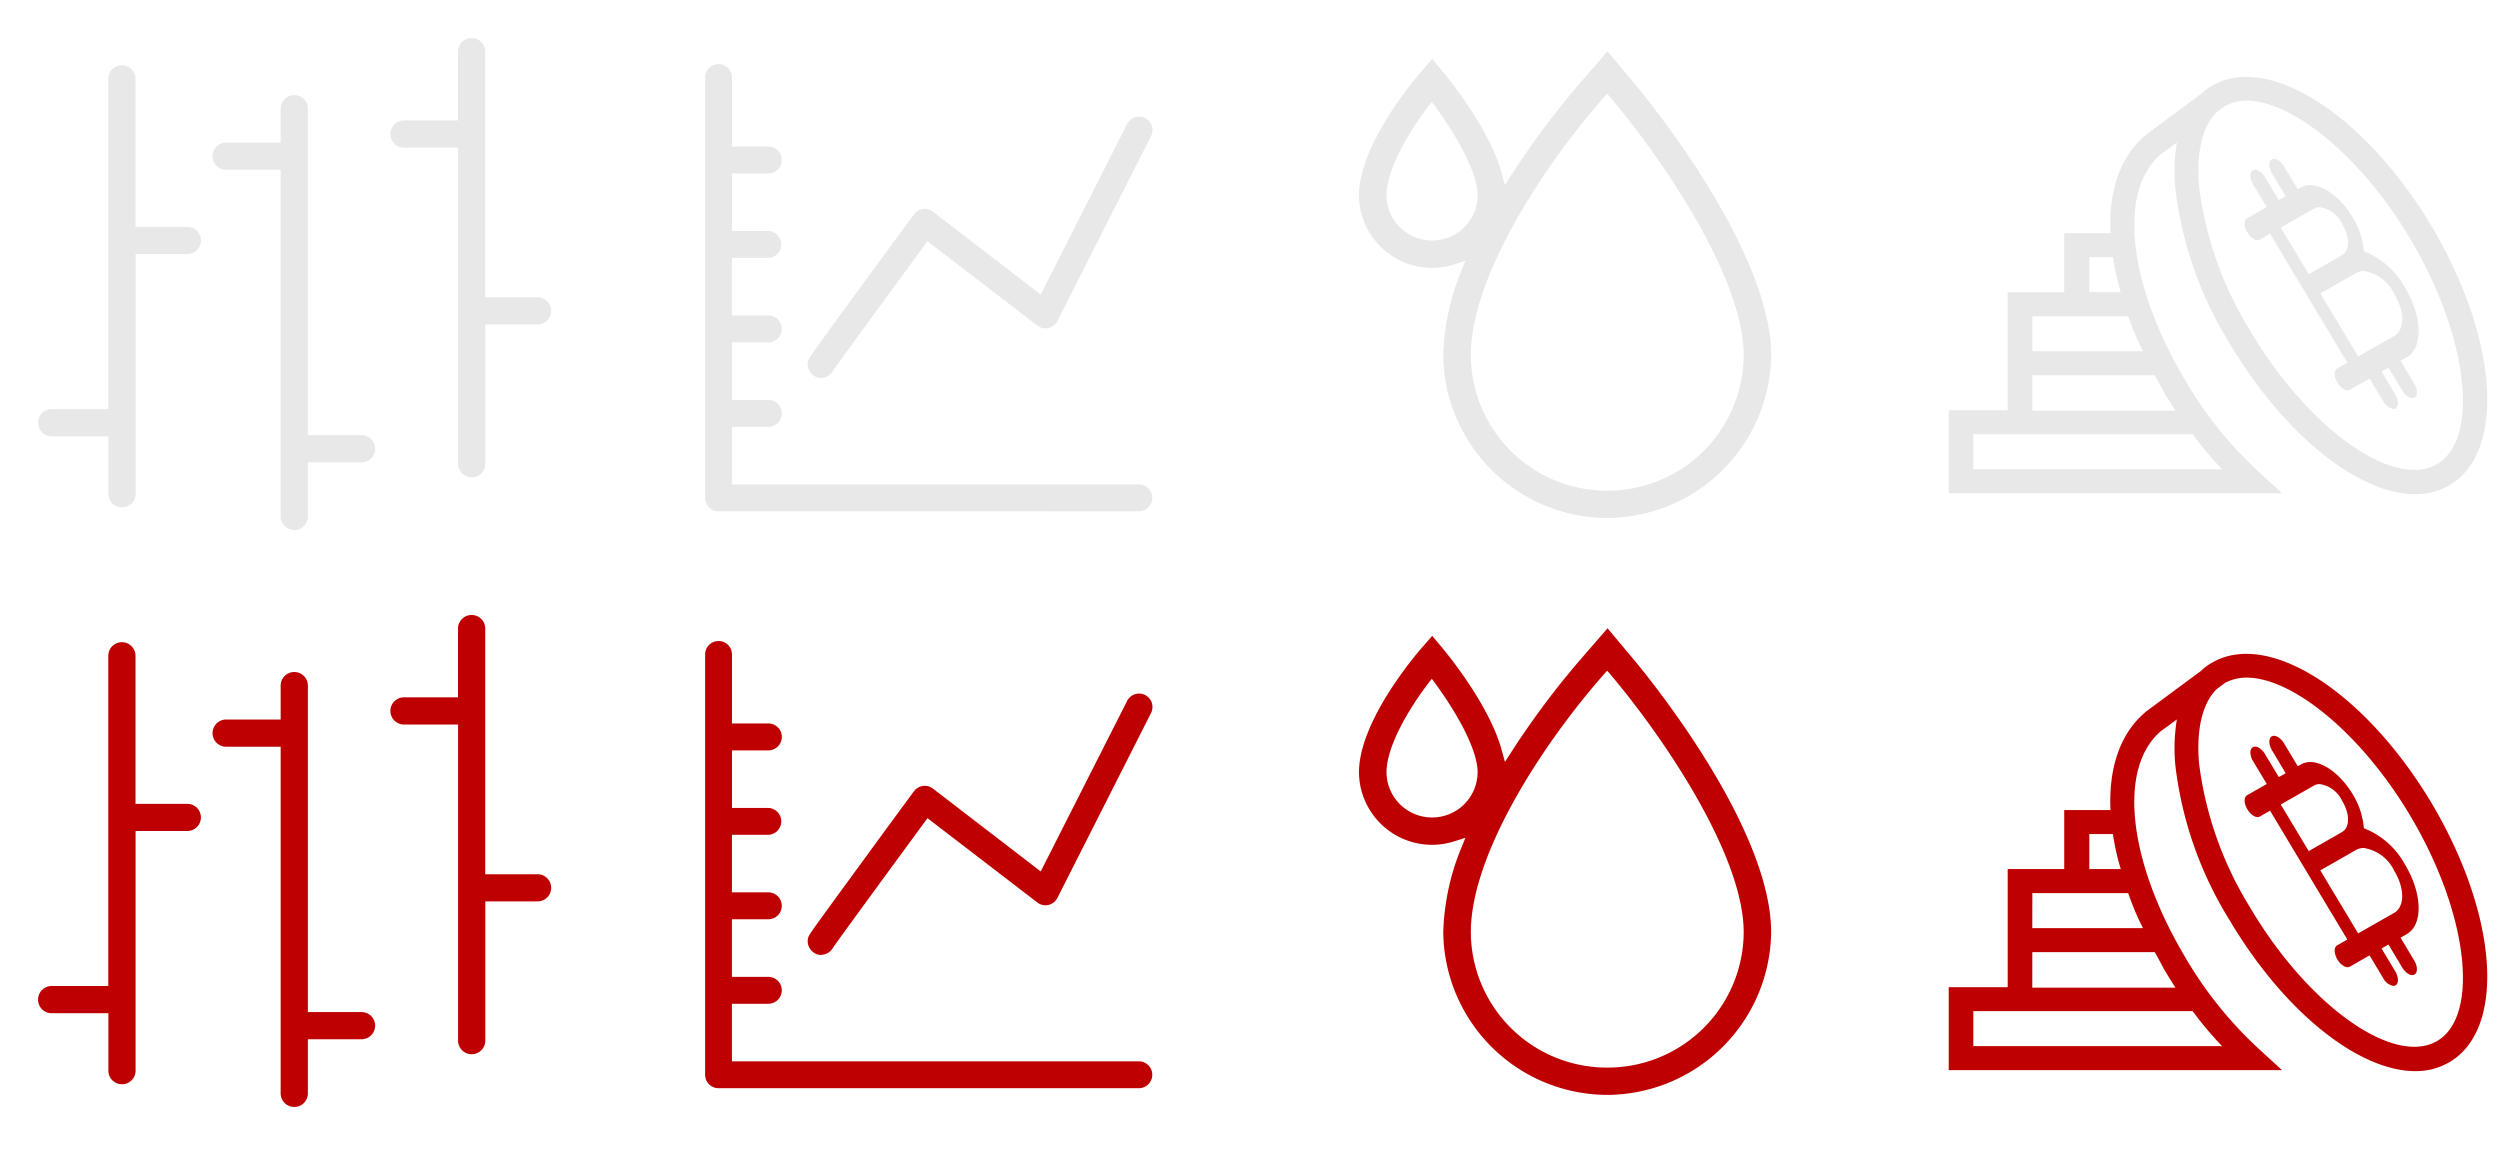 <svg id="icons_spite_red_instruments_45" xmlns="http://www.w3.org/2000/svg" width="195" height="90" viewBox="0 0 195 90">
  <g id="icons_spite_red_instruments_45_hover" transform="translate(-574 -344)">
    <g id="icon_forex">
      <rect id="Rectangle_1" data-name="Rectangle 1" width="45" height="45" transform="translate(574 344)" fill="#d4d4d4" opacity="0"/>
      <path id="Icn_Forex" d="M18.891,37.282V10.245H14.674a1.062,1.062,0,1,1,0-2.123h4.217V5.479a1.062,1.062,0,1,1,2.124,0V30.942h4.153a1.06,1.06,0,1,1,0,2.119H21.015v4.22a1.062,1.062,0,0,1-2.124,0Zm-13.438-1.8v-4.45H1.062a1.062,1.062,0,1,1,0-2.123H5.447V3.153a1.062,1.062,0,0,1,2.124,0V14.7h4.04a1.059,1.059,0,1,1,0,2.118H7.576v18.66a1.062,1.062,0,1,1-2.123,0ZM32.73,33.169V8.516H28.513a1.062,1.062,0,0,1,0-2.124h4.212V1.062a1.062,1.062,0,1,1,2.123,0V20.191h4.085a1.059,1.059,0,1,1,0,2.118H34.854v10.86a1.062,1.062,0,1,1-2.124,0Z" transform="translate(577 347)" fill="#e8e8e8"/>
    </g>
    <g id="icon_indicies" transform="translate(50)">
      <rect id="Rectangle_1-2" data-name="Rectangle 1" width="45" height="45" transform="translate(574 344)" fill="#d4d4d4" opacity="0"/>
      <path id="Icn_Indicies" d="M14067.246,4476.525a1.032,1.032,0,0,1-.807-.382,1.061,1.061,0,0,1-.237-.665v-32.785a1.047,1.047,0,1,1,2.095,0v5.383h2.838a1.049,1.049,0,1,1,0,2.1h-2.838v4.487h2.838a1.051,1.051,0,0,1,0,2.1h-2.842v4.487h2.838a1.049,1.049,0,1,1,0,2.1h-2.838v4.491h2.838a1.049,1.049,0,1,1,0,2.1h-2.838v4.487h31.737a1.049,1.049,0,1,1,0,2.1Zm6.957-11.456c0-.347.1-.474.535-1.093.145-.206.927-1.289.927-1.289s2.024-2.774,2.781-3.808c2-2.739,4-5.454,4.042-5.51a1.04,1.04,0,0,1,.7-.417,1,1,0,0,1,.148-.011,1.026,1.026,0,0,1,.634.216l8.408,6.462,6.724-13.268a1.045,1.045,0,1,1,1.876.92l-7.3,14.414a1.04,1.04,0,0,1-1.4.46,1.314,1.314,0,0,1-.166-.106l-8.567-6.575-.085.117c-3.281,4.47-6.919,9.442-7.294,10a1.05,1.05,0,0,1-.913.538l.07.025A1.1,1.1,0,0,1,14074.2,4465.07Z" transform="translate(-13487.202 -4092.646)" fill="#e8e8e8" stroke="rgba(0,0,0,0)" stroke-width="1"/>
    </g>
    <g id="icon_commodities" transform="translate(100)">
      <rect id="Rectangle_1-3" data-name="Rectangle 1" width="45" height="45" transform="translate(574 344)" fill="#d4d4d4" opacity="0"/>
      <path id="Icn_Commodities" d="M989.248,2301.816l-2.176-2.6-2.221,2.563a64.843,64.843,0,0,0-5.265,7.062l-.516.8-.252-.919c-.926-3.381-3.984-7.187-4.586-7.914l-.837-1-.857.986c-.5.573-4.854,5.712-4.854,9.657a5.7,5.7,0,0,0,7.436,5.385l.868-.277-.345.843a18.6,18.6,0,0,0-1.384,6.535,12.823,12.823,0,0,0,12.785,12.676h.113a12.846,12.846,0,0,0,12.676-12.672C999.838,2314.784,990.331,2303.119,989.248,2301.816Zm-15.863,12.158a3.547,3.547,0,0,1-3.553-3.524c0-1.971,1.668-4.918,3.532-7.293,1.654,2.186,3.574,5.363,3.574,7.294A3.545,3.545,0,0,1,973.385,2313.974Zm13.661,19.51h0a10.609,10.609,0,0,1-10.637-10.551c0-6,5.422-14.4,10.071-19.77l.561-.649.551.659c3.748,4.484,10.1,13.692,10.1,19.759A10.608,10.608,0,0,1,987.046,2333.484Z" transform="translate(-387.684 -1951.212)" fill="#e8e8e8"/>
    </g>
    <g id="icon_crypto" transform="translate(150)">
      <rect id="Rectangle_1-4" data-name="Rectangle 1" width="45" height="45" transform="translate(574 344)" fill="#d4d4d4" opacity="0"/>
      <path id="Icn_Crypto" d="M36.4,32.549c-4.412,0-10.238-4.6-14.5-11.788A29.387,29.387,0,0,1,17.682,8.746a13.912,13.912,0,0,1,.114-3.63l-1.228.9C13.194,8.858,13.961,16.08,18.409,23.6a30.659,30.659,0,0,0,5.831,7.258L26,32.471H0V26H4.6V16.789h4.41V12.184h3.608c-.154-3.3.765-5.99,2.724-7.636l.038-.039,4.3-3.18a4.134,4.134,0,0,1,.919-.674c4.451-2.507,11.968,2.4,17.143,11.118,5.141,8.756,5.716,17.554,1.268,20.1a5.079,5.079,0,0,1-2.526.674ZM21.557,2.262l-.651.486c-1.113,1.087-1.611,3.144-1.379,5.8A27.962,27.962,0,0,0,23.51,19.786c4.487,7.6,11.123,12.35,14.535,10.441l0,0c3.411-1.909,2.488-9.955-2-17.521-3.8-6.436-9.2-10.852-12.81-10.852h-.018A3.6,3.6,0,0,0,21.557,2.262ZM1.919,30.6H21.324a28.006,28.006,0,0,1-2.3-2.733H1.919Zm4.6-4.6,0,.036H17.682c-.307-.487-.615-.973-.922-1.5-.23-.447-.459-.861-.691-1.271H6.521Zm0-4.606H15.15A21,21,0,0,1,14,18.662l-7.477,0Zm4.448-4.606h2.453a18.731,18.731,0,0,1-.613-2.733h-1.84ZM33.89,25.295l-1.064-1.773-1.541.879c-.258.148-.692-.1-.966-.559s-.285-.948-.028-1.1l.8-.459L25.063,12.232l-.8.459c-.259.148-.693-.1-.966-.562s-.287-.948-.028-1.1l1.541-.879L23.744,8.381c-.273-.456-.285-.948-.025-1.1s.694.1.966.559l1.062,1.773.538-.3L25.224,7.538c-.276-.456-.285-.948-.028-1.1s.694.1.968.559l1.062,1.77.269-.151C28.57,8,30.367,9.045,31.5,10.936a5.942,5.942,0,0,1,.882,2.664A6.264,6.264,0,0,1,35.6,16.454c1.349,2.25,1.409,4.675.131,5.406l-.489.278,1.064,1.776c.272.456.285.948.025,1.1s-.694-.1-.965-.562L34.3,22.676l-.539.308,1.065,1.773c.274.456.284.948.027,1.1a.336.336,0,0,1-.168.042A1.1,1.1,0,0,1,33.89,25.295Zm-2.1-10.007-2.807,1.6,2.952,4.917,2.807-1.6c.814-.466.863-1.867,0-3.3a3.164,3.164,0,0,0-2.37-1.762A1.168,1.168,0,0,0,31.792,15.288Zm-3.3-5.014L25.9,11.752l2.179,3.633,2.587-1.477c.613-.347.665-1.374.018-2.449a2.311,2.311,0,0,0-1.747-1.3A.891.891,0,0,0,28.489,10.275Z" transform="translate(576 350)" fill="#e8e8e8"/>
    </g>
  </g>
  <g id="icons_spite_red_instruments_45-2" data-name="icons_spite_red_instruments_45" transform="translate(-574 -299)">
    <g id="icon_forex-2" data-name="icon_forex">
      <rect id="Rectangle_1-5" data-name="Rectangle 1" width="45" height="45" transform="translate(574 344)" fill="#d4d4d4" opacity="0"/>
      <path id="Icn_Forex-2" data-name="Icn_Forex" d="M18.891,37.282V10.245H14.674a1.062,1.062,0,1,1,0-2.123h4.217V5.479a1.062,1.062,0,1,1,2.124,0V30.942h4.153a1.06,1.06,0,1,1,0,2.119H21.015v4.22a1.062,1.062,0,0,1-2.124,0Zm-13.438-1.8v-4.45H1.062a1.062,1.062,0,1,1,0-2.123H5.447V3.153a1.062,1.062,0,0,1,2.124,0V14.7h4.04a1.059,1.059,0,1,1,0,2.118H7.576v18.66a1.062,1.062,0,1,1-2.123,0ZM32.73,33.169V8.516H28.513a1.062,1.062,0,0,1,0-2.124h4.212V1.062a1.062,1.062,0,1,1,2.123,0V20.191h4.085a1.059,1.059,0,1,1,0,2.118H34.854v10.86a1.062,1.062,0,1,1-2.124,0Z" transform="translate(577 347)" fill="#be0000"/>
    </g>
    <g id="icon_indicies-2" data-name="icon_indicies" transform="translate(50)">
      <rect id="Rectangle_1-6" data-name="Rectangle 1" width="45" height="45" transform="translate(574 344)" fill="#d4d4d4" opacity="0"/>
      <path id="Icn_Indicies-2" data-name="Icn_Indicies" d="M14067.246,4476.525a1.032,1.032,0,0,1-.807-.382,1.061,1.061,0,0,1-.237-.665v-32.785a1.047,1.047,0,1,1,2.095,0v5.383h2.838a1.049,1.049,0,1,1,0,2.1h-2.838v4.487h2.838a1.051,1.051,0,0,1,0,2.1h-2.842v4.487h2.838a1.049,1.049,0,1,1,0,2.1h-2.838v4.491h2.838a1.049,1.049,0,1,1,0,2.1h-2.838v4.487h31.737a1.049,1.049,0,1,1,0,2.1Zm6.957-11.456c0-.347.1-.474.535-1.093.145-.206.927-1.289.927-1.289s2.024-2.774,2.781-3.808c2-2.739,4-5.454,4.042-5.51a1.04,1.04,0,0,1,.7-.417,1,1,0,0,1,.148-.011,1.026,1.026,0,0,1,.634.216l8.408,6.462,6.724-13.268a1.045,1.045,0,1,1,1.876.92l-7.3,14.414a1.04,1.04,0,0,1-1.4.46,1.314,1.314,0,0,1-.166-.106l-8.567-6.575-.085.117c-3.281,4.47-6.919,9.442-7.294,10a1.05,1.05,0,0,1-.913.538l.07.025A1.1,1.1,0,0,1,14074.2,4465.07Z" transform="translate(-13487.202 -4092.646)" fill="#be0000" stroke="rgba(229,186,186,0)" stroke-width="1"/>
    </g>
    <g id="icon_commodities-2" data-name="icon_commodities" transform="translate(100)">
      <rect id="Rectangle_1-7" data-name="Rectangle 1" width="45" height="45" transform="translate(574 344)" fill="#d4d4d4" opacity="0"/>
      <path id="Icn_Commodities-2" data-name="Icn_Commodities" d="M989.248,2301.816l-2.176-2.6-2.221,2.563a64.843,64.843,0,0,0-5.265,7.062l-.516.8-.252-.919c-.926-3.381-3.984-7.187-4.586-7.914l-.837-1-.857.986c-.5.573-4.854,5.712-4.854,9.657a5.7,5.7,0,0,0,7.436,5.385l.868-.277-.345.843a18.6,18.6,0,0,0-1.384,6.535,12.823,12.823,0,0,0,12.785,12.676h.113a12.846,12.846,0,0,0,12.676-12.672C999.838,2314.784,990.331,2303.119,989.248,2301.816Zm-15.863,12.158a3.547,3.547,0,0,1-3.553-3.524c0-1.971,1.668-4.918,3.532-7.293,1.654,2.186,3.574,5.363,3.574,7.294A3.545,3.545,0,0,1,973.385,2313.974Zm13.661,19.51h0a10.609,10.609,0,0,1-10.637-10.551c0-6,5.422-14.4,10.071-19.77l.561-.649.551.659c3.748,4.484,10.1,13.692,10.1,19.759A10.608,10.608,0,0,1,987.046,2333.484Z" transform="translate(-387.684 -1951.212)" fill="#be0000" stroke="rgba(229,186,186,0)" stroke-width="1"/>
    </g>
    <g id="icon_crypto-2" data-name="icon_crypto" transform="translate(150)">
      <rect id="Rectangle_1-8" data-name="Rectangle 1" width="45" height="45" transform="translate(574 344)" fill="#d4d4d4" opacity="0"/>
      <path id="Icn_Crypto-2" data-name="Icn_Crypto" d="M36.4,32.549c-4.412,0-10.238-4.6-14.5-11.788A29.387,29.387,0,0,1,17.682,8.746a13.912,13.912,0,0,1,.114-3.63l-1.228.9C13.194,8.858,13.961,16.08,18.409,23.6a30.659,30.659,0,0,0,5.831,7.258L26,32.471H0V26H4.6V16.789h4.41V12.184h3.608c-.154-3.3.765-5.99,2.724-7.636l.038-.039,4.3-3.18a4.134,4.134,0,0,1,.919-.674c4.451-2.507,11.968,2.4,17.143,11.118,5.141,8.756,5.716,17.554,1.268,20.1a5.079,5.079,0,0,1-2.526.674ZM21.557,2.262l-.651.486c-1.113,1.087-1.611,3.144-1.379,5.8A27.962,27.962,0,0,0,23.51,19.786c4.487,7.6,11.123,12.35,14.535,10.441l0,0c3.411-1.909,2.488-9.955-2-17.521-3.8-6.436-9.2-10.852-12.81-10.852h-.018A3.6,3.6,0,0,0,21.557,2.262ZM1.919,30.6H21.324a28.006,28.006,0,0,1-2.3-2.733H1.919Zm4.6-4.6,0,.036H17.682c-.307-.487-.615-.973-.922-1.5-.23-.447-.459-.861-.691-1.271H6.521Zm0-4.606H15.15A21,21,0,0,1,14,18.662l-7.477,0Zm4.448-4.606h2.453a18.731,18.731,0,0,1-.613-2.733h-1.84ZM33.89,25.295l-1.064-1.773-1.541.879c-.258.148-.692-.1-.966-.559s-.285-.948-.028-1.1l.8-.459L25.063,12.232l-.8.459c-.259.148-.693-.1-.966-.562s-.287-.948-.028-1.1l1.541-.879L23.744,8.381c-.273-.456-.285-.948-.025-1.1s.694.1.966.559l1.062,1.773.538-.3L25.224,7.538c-.276-.456-.285-.948-.028-1.1s.694.1.968.559l1.062,1.77.269-.151C28.57,8,30.367,9.045,31.5,10.936a5.942,5.942,0,0,1,.882,2.664A6.264,6.264,0,0,1,35.6,16.454c1.349,2.25,1.409,4.675.131,5.406l-.489.278,1.064,1.776c.272.456.285.948.025,1.1s-.694-.1-.965-.562L34.3,22.676l-.539.308,1.065,1.773c.274.456.284.948.027,1.1a.336.336,0,0,1-.168.042A1.1,1.1,0,0,1,33.89,25.295Zm-2.1-10.007-2.807,1.6,2.952,4.917,2.807-1.6c.814-.466.863-1.867,0-3.3a3.164,3.164,0,0,0-2.37-1.762A1.168,1.168,0,0,0,31.792,15.288Zm-3.3-5.014L25.9,11.752l2.179,3.633,2.587-1.477c.613-.347.665-1.374.018-2.449a2.311,2.311,0,0,0-1.747-1.3A.891.891,0,0,0,28.489,10.275Z" transform="translate(576 350)" fill="#be0000"/>
    </g>
  </g>
</svg>

